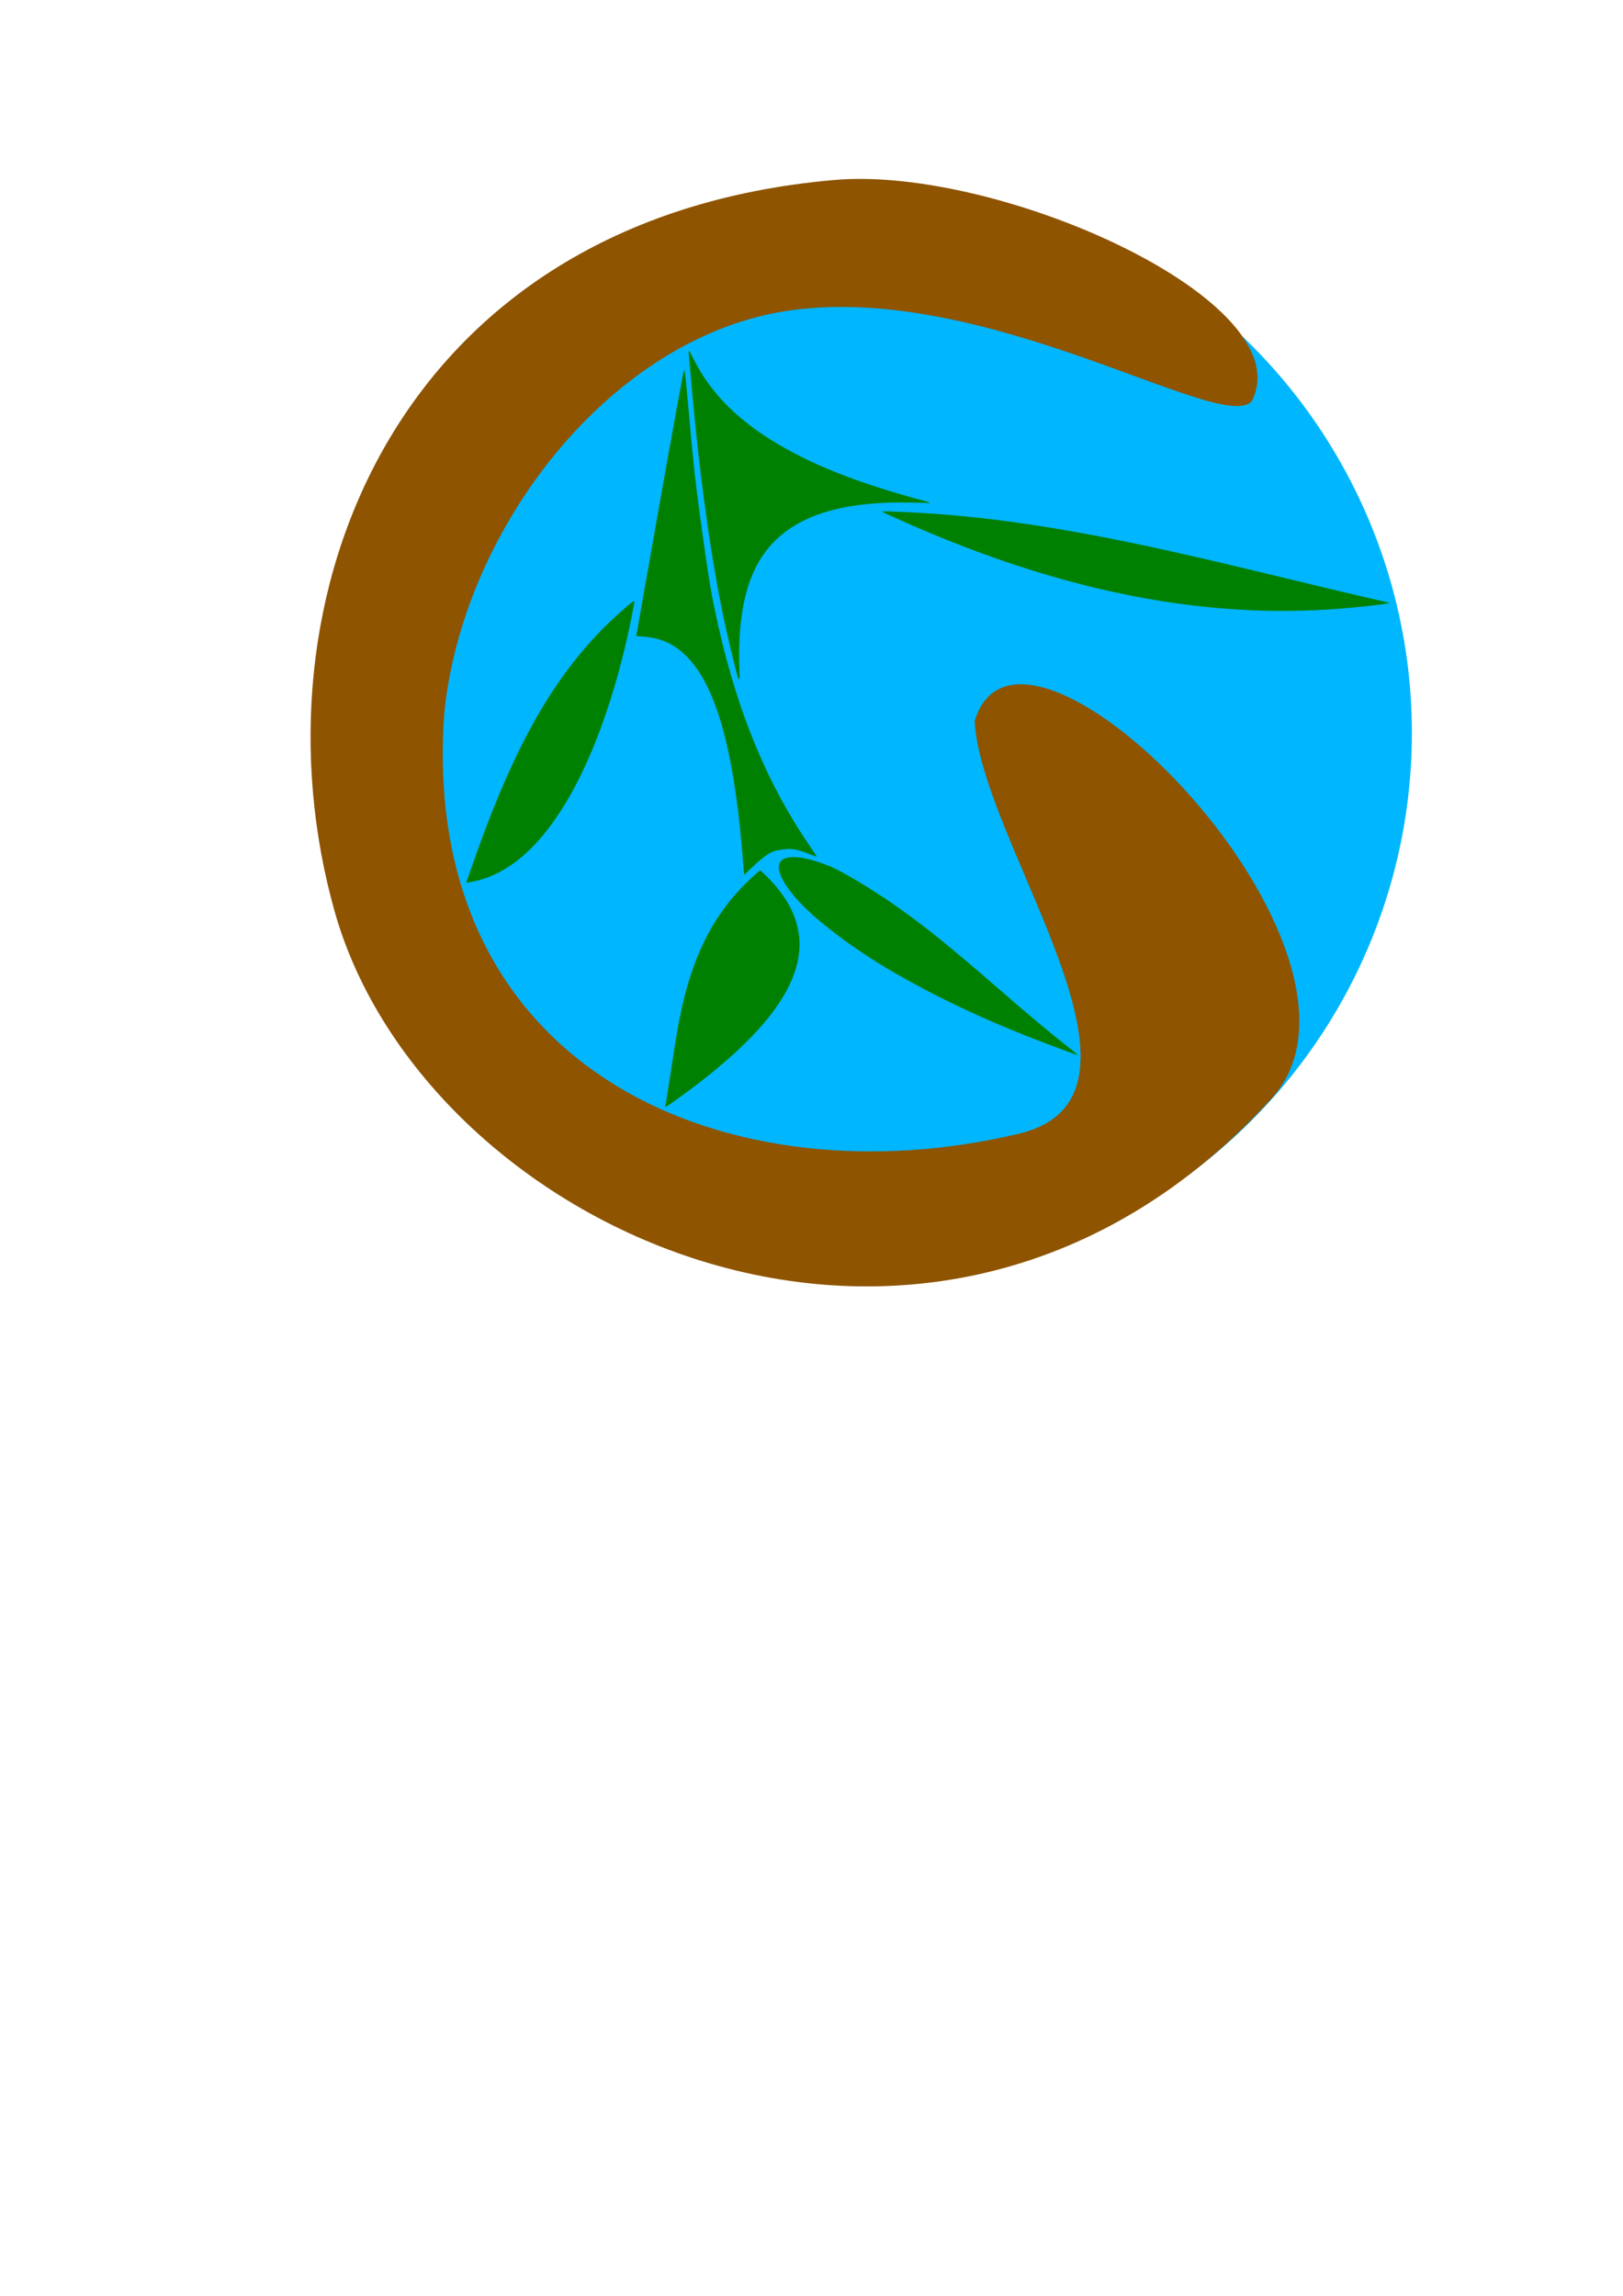 <?xml version="1.0" encoding="UTF-8" standalone="no"?>
<!-- Created with Inkscape (http://www.inkscape.org/) -->

<svg
   xmlns:dc="http://purl.org/dc/elements/1.1/"
   xmlns:cc="http://creativecommons.org/ns#"
   xmlns:rdf="http://www.w3.org/1999/02/22-rdf-syntax-ns#"
   xmlns:svg="http://www.w3.org/2000/svg"
   xmlns="http://www.w3.org/2000/svg"
   xmlns:sodipodi="http://sodipodi.sourceforge.net/DTD/sodipodi-0.dtd"
   xmlns:inkscape="http://www.inkscape.org/namespaces/inkscape"
   width="210mm"
   height="297mm"
   viewBox="0 0 744.094 1052.362"
   id="svg2"
   version="1.1"
   inkscape:version="0.91 r13725"
   sodipodi:docname="logo_jeannick.svg">
  <defs
     id="defs4" />
  <sodipodi:namedview
     id="base"
     pagecolor="#ffffff"
     bordercolor="#666666"
     borderopacity="1.0"
     inkscape:pageopacity="0.0"
     inkscape:pageshadow="2"
     inkscape:zoom="1"
     inkscape:cx="633.18971"
     inkscape:cy="776.33634"
     inkscape:document-units="px"
     inkscape:current-layer="layer1"
     showgrid="false"
     inkscape:window-width="1920"
     inkscape:window-height="1028"
     inkscape:window-x="-8"
     inkscape:window-y="-8"
     inkscape:window-maximized="1" />
  <g
     inkscape:label="Calque 1"
     inkscape:groupmode="layer"
     id="layer1">
    <g
       id="g4188"
       transform="translate(-88,-92)">
      <circle
         r="251.051"
         cy="427.963"
         cx="483.842"
         id="path4217"
         style="opacity:1;fill:#00b6ff;fill-opacity:1;fill-rule:nonzero;stroke:#00b6ff;stroke-width:0.82;stroke-linecap:round;stroke-linejoin:miter;stroke-miterlimit:4;stroke-dasharray:none;stroke-opacity:1" />
      <g
         transform="matrix(0.99,-0.138,0.138,0.99,-639.432,697.483)"
         id="g4253">
        <path
           style="fill:none;fill-rule:evenodd;stroke:none;stroke-width:3;stroke-linecap:butt;stroke-linejoin:miter;stroke-miterlimit:4;stroke-dasharray:none;stroke-opacity:1"
           d="m 1095.715,-303.966 c -17.889,202.988 30.531,291.133 137.435,354.378"
           id="path4231-8"
           inkscape:connector-curvature="0"
           sodipodi:nodetypes="cc" />
        <path
           style="fill:none;fill-rule:evenodd;stroke:none;stroke-width:3;stroke-linecap:butt;stroke-linejoin:miter;stroke-miterlimit:4;stroke-dasharray:none;stroke-opacity:1"
           d="m 1045.476,23.891 c 71.911,-137.539 46.171,-100.503 187.185,26.124"
           id="path4237-2"
           inkscape:connector-curvature="0"
           sodipodi:nodetypes="cc" />
        <g
           style="stroke:none"
           id="g4198"
           transform="matrix(0.9,0,0,0.9,335.199,-822.724)">
          <path
             sodipodi:nodetypes="ccc"
             inkscape:connector-curvature="0"
             id="path4229-1"
             d="m 723.712,812.396 c 64.012,4.647 84.524,-149.586 120.783,-235.767 -12.29,136.629 21.207,324.975 -54.422,364.16"
             style="fill:none;fill-rule:evenodd;stroke:none;stroke-width:3;stroke-linecap:butt;stroke-linejoin:miter;stroke-miterlimit:4;stroke-dasharray:none;stroke-opacity:1" />
          <path
             sodipodi:nodetypes="cc"
             inkscape:connector-curvature="0"
             id="path4233-3"
             d="m 845.621,577.104 c 96.353,89.567 191.783,180.652 348.534,178.309"
             style="fill:none;fill-rule:evenodd;stroke:none;stroke-width:3;stroke-linecap:butt;stroke-linejoin:miter;stroke-miterlimit:4;stroke-dasharray:none;stroke-opacity:1" />
          <path
             sodipodi:nodetypes="cc"
             inkscape:connector-curvature="0"
             id="path4239-3"
             d="m 723.95,812.38 c 100.462,-184.073 116.298,-20.766 112.885,34.85"
             style="fill:none;fill-rule:evenodd;stroke:none;stroke-width:3;stroke-linecap:butt;stroke-linejoin:miter;stroke-miterlimit:4;stroke-dasharray:none;stroke-opacity:1" />
          <path
             sodipodi:nodetypes="cc"
             inkscape:connector-curvature="0"
             id="path4241-6"
             d="M 1193.166,755.307 C 1033.865,708.603 792.608,578.375 864.109,817.305"
             style="fill:none;fill-rule:evenodd;stroke:none;stroke-width:3;stroke-linecap:butt;stroke-linejoin:miter;stroke-miterlimit:4;stroke-dasharray:none;stroke-opacity:1" />
          <path
             inkscape:connector-curvature="0"
             id="path4224"
             d="m 694.562,837.442 c 0,-0.122 5.978,-11.71 8.723,-16.91 26.468,-50.132 49.949,-80.468 79.56,-102.787 5.715,-4.308 16.021,-11.034 16.37,-10.685 0.306,0.306 -4.668,14.422 -8.437,23.94 -11.179,28.232 -24.453,52.712 -38.162,70.379 -17.523,22.581 -35.606,34.613 -53.974,35.915 -3.685,0.261 -4.08,0.275 -4.08,0.147 z"
             style="opacity:1;fill:#008000;fill-opacity:1;fill-rule:nonzero;stroke:none;stroke-width:0.9;stroke-linecap:round;stroke-linejoin:miter;stroke-miterlimit:4;stroke-dasharray:none;stroke-opacity:1" />
          <path
             transform="matrix(1.112,0,0,1.112,-372.638,914.615)"
             inkscape:connector-curvature="0"
             id="path4230"
             d="m 1086.503,-58.386 c 0.126,-1.604 0.382,-5.94 0.569,-9.634 2.354,-46.594 -1.832,-75.425 -13.108,-90.283 -4.832,-6.368 -10.69,-10.039 -18.599,-11.657 l -2.885,-0.59 19.023,-58.678 c 10.463,-32.273 19.199,-58.736 19.413,-58.808 0.516,-0.172 0.51,0.188 -0.305,16.936 -1.396,28.702 -1.584,35.571 -1.591,58.123 -0.01,22.749 0.206,29.26 1.426,43.664 3.448,40.719 12.345,74.598 27.6,105.094 1.435,2.868 2.53,5.215 2.433,5.215 -0.096,0 -1.728,-0.863 -3.626,-1.919 -5.163,-2.87 -7.342,-3.539 -11.583,-3.551 -2.524,-0.007 -4.061,0.173 -5.371,0.63 -2.316,0.808 -6.584,3.365 -10.334,6.19 -1.595,1.202 -2.988,2.185 -3.096,2.185 -0.108,0 -0.094,-1.313 0.033,-2.917 z"
             style="opacity:1;fill:#008000;fill-opacity:1;fill-rule:nonzero;stroke:none;stroke-width:0.9;stroke-linecap:round;stroke-linejoin:miter;stroke-miterlimit:4;stroke-dasharray:none;stroke-opacity:1" />
          <path
             inkscape:connector-curvature="0"
             id="path4232"
             d="m 846.193,753.549 c -0.068,-0.204 -0.443,-3.31 -0.832,-6.902 -2.801,-25.849 -3.833,-46.872 -3.84,-78.235 0,-23.414 0.527,-42.148 2.025,-71.215 0.301,-5.845 0.547,-11.077 0.547,-11.626 0,-1.796 0.547,-0.881 1.923,3.219 6.613,19.692 19.489,36.287 40.41,52.083 17.183,12.973 38.112,24.327 67.933,36.854 0.344,0.144 0.625,0.398 0.625,0.563 0,0.165 -0.096,0.242 -0.211,0.17 -0.462,-0.286 -14.126,-2.424 -18.827,-2.947 -14.549,-1.617 -26.58,-1.388 -37.103,0.706 -10.742,2.138 -19.623,6.235 -26.898,12.41 -13.692,11.623 -21.671,31.566 -24.594,61.472 -0.227,2.326 -0.472,3.632 -0.693,3.706 -0.188,0.063 -0.398,-0.053 -0.466,-0.257 z"
             style="opacity:1;fill:#008000;fill-opacity:1;fill-rule:nonzero;stroke:none;stroke-width:0.9;stroke-linecap:round;stroke-linejoin:miter;stroke-miterlimit:4;stroke-dasharray:none;stroke-opacity:1" />
          <path
             inkscape:connector-curvature="0"
             id="path4234"
             d="m 1166.584,761.166 c -14.672,-0.421 -30.831,-1.886 -45.401,-4.115 -60.025,-9.182 -120.285,-33.185 -184.081,-73.326 -5.654,-3.557 -6.411,-4.092 -6.156,-4.348 0.059,-0.06 2.965,0.399 6.456,1.019 38.086,6.766 75.207,17.216 124.332,35.002 13.912,5.037 32.048,11.962 56.578,21.605 8.378,3.294 17.2,6.761 19.604,7.705 2.404,0.944 7.351,2.891 10.994,4.327 7.381,2.908 23.787,9.251 28.214,10.909 1.58,0.591 2.979,1.168 3.109,1.281 0.267,0.232 -4.195,0.213 -13.648,-0.059 z"
             style="opacity:1;fill:#008000;fill-opacity:1;fill-rule:nonzero;stroke:none;stroke-width:0.9;stroke-linecap:round;stroke-linejoin:miter;stroke-miterlimit:4;stroke-dasharray:none;stroke-opacity:1" />
          <path
             inkscape:connector-curvature="0"
             id="path4236"
             d="m 988.004,965.919 c -32.155,-17.043 -55.823,-31.819 -78.781,-49.183 -12.331,-9.326 -21.996,-17.7 -31.643,-27.418 -8.165,-8.224 -13.295,-14.277 -17.548,-20.702 -6.478,-9.787 -8.356,-17.072 -5.136,-19.923 0.963,-0.852 1.94,-1.178 3.853,-1.285 4.651,-0.261 11.424,2.144 20.342,7.224 5.747,3.274 19.008,13.931 30.04,24.143 13.458,12.457 24.138,23.807 46.293,49.197 15.545,17.815 21.859,24.79 32.328,35.711 3.246,3.386 3.645,3.841 3.345,3.814 -0.075,-0.007 -1.467,-0.717 -3.093,-1.579 z"
             style="opacity:1;fill:#008000;fill-opacity:1;fill-rule:nonzero;stroke:none;stroke-width:0.9;stroke-linecap:round;stroke-linejoin:miter;stroke-miterlimit:4;stroke-dasharray:none;stroke-opacity:1" />
          <path
             inkscape:connector-curvature="0"
             id="path4238"
             d="m 779.296,964.611 c -6e-5,-0.054 0.682,-2.302 1.516,-4.996 0.834,-2.694 2.791,-9.215 4.349,-14.491 5.117,-17.327 7.597,-24.843 11.106,-33.654 9.636,-24.19 22.227,-41.37 39.909,-54.454 2.473,-1.83 7.383,-5.149 7.617,-5.149 0.166,1.7e-4 2.683,3.155 4.242,5.317 4.785,6.637 8.048,13.347 9.631,19.806 1.001,4.085 1.396,9.377 0.997,13.366 -2.288,22.923 -24.718,45.308 -69.463,69.325 -3.389,1.819 -9.641,5.027 -9.796,5.027 -0.058,-6e-5 -0.108,-0.044 -0.108,-0.098 z"
             style="opacity:1;fill:#008000;fill-opacity:1;fill-rule:nonzero;stroke:none;stroke-width:0.9;stroke-linecap:round;stroke-linejoin:miter;stroke-miterlimit:4;stroke-dasharray:none;stroke-opacity:1" />
        </g>
      </g>
      <path
         sodipodi:nodetypes="cssscscsc"
         inkscape:connector-curvature="0"
         id="path4270"
         d="M 661.824,275.967 C 685.597,230.414 546.534,167.923 470.697,174.485 268.248,192.003 201.445,367.772 241.419,509.776 c 41.367,146.952 275.041,254.969 429.394,85.967 61.215,-67.025 -114.586,-245.399 -135.96,-173.17 2.895,56.157 93.099,171.769 20.16,189.131 -130.544,31.074 -274.069,-26.375 -263.465,-191.171 7.556,-84.894 75.991,-174.759 158.94,-186.285 90.972,-12.64 197.362,56.851 211.336,41.718 z"
         style="fill:#8e5400;fill-opacity:1;fill-rule:evenodd;stroke:none;stroke-width:1px;stroke-linecap:butt;stroke-linejoin:miter;stroke-opacity:1" />
    </g>
  </g>
</svg>
